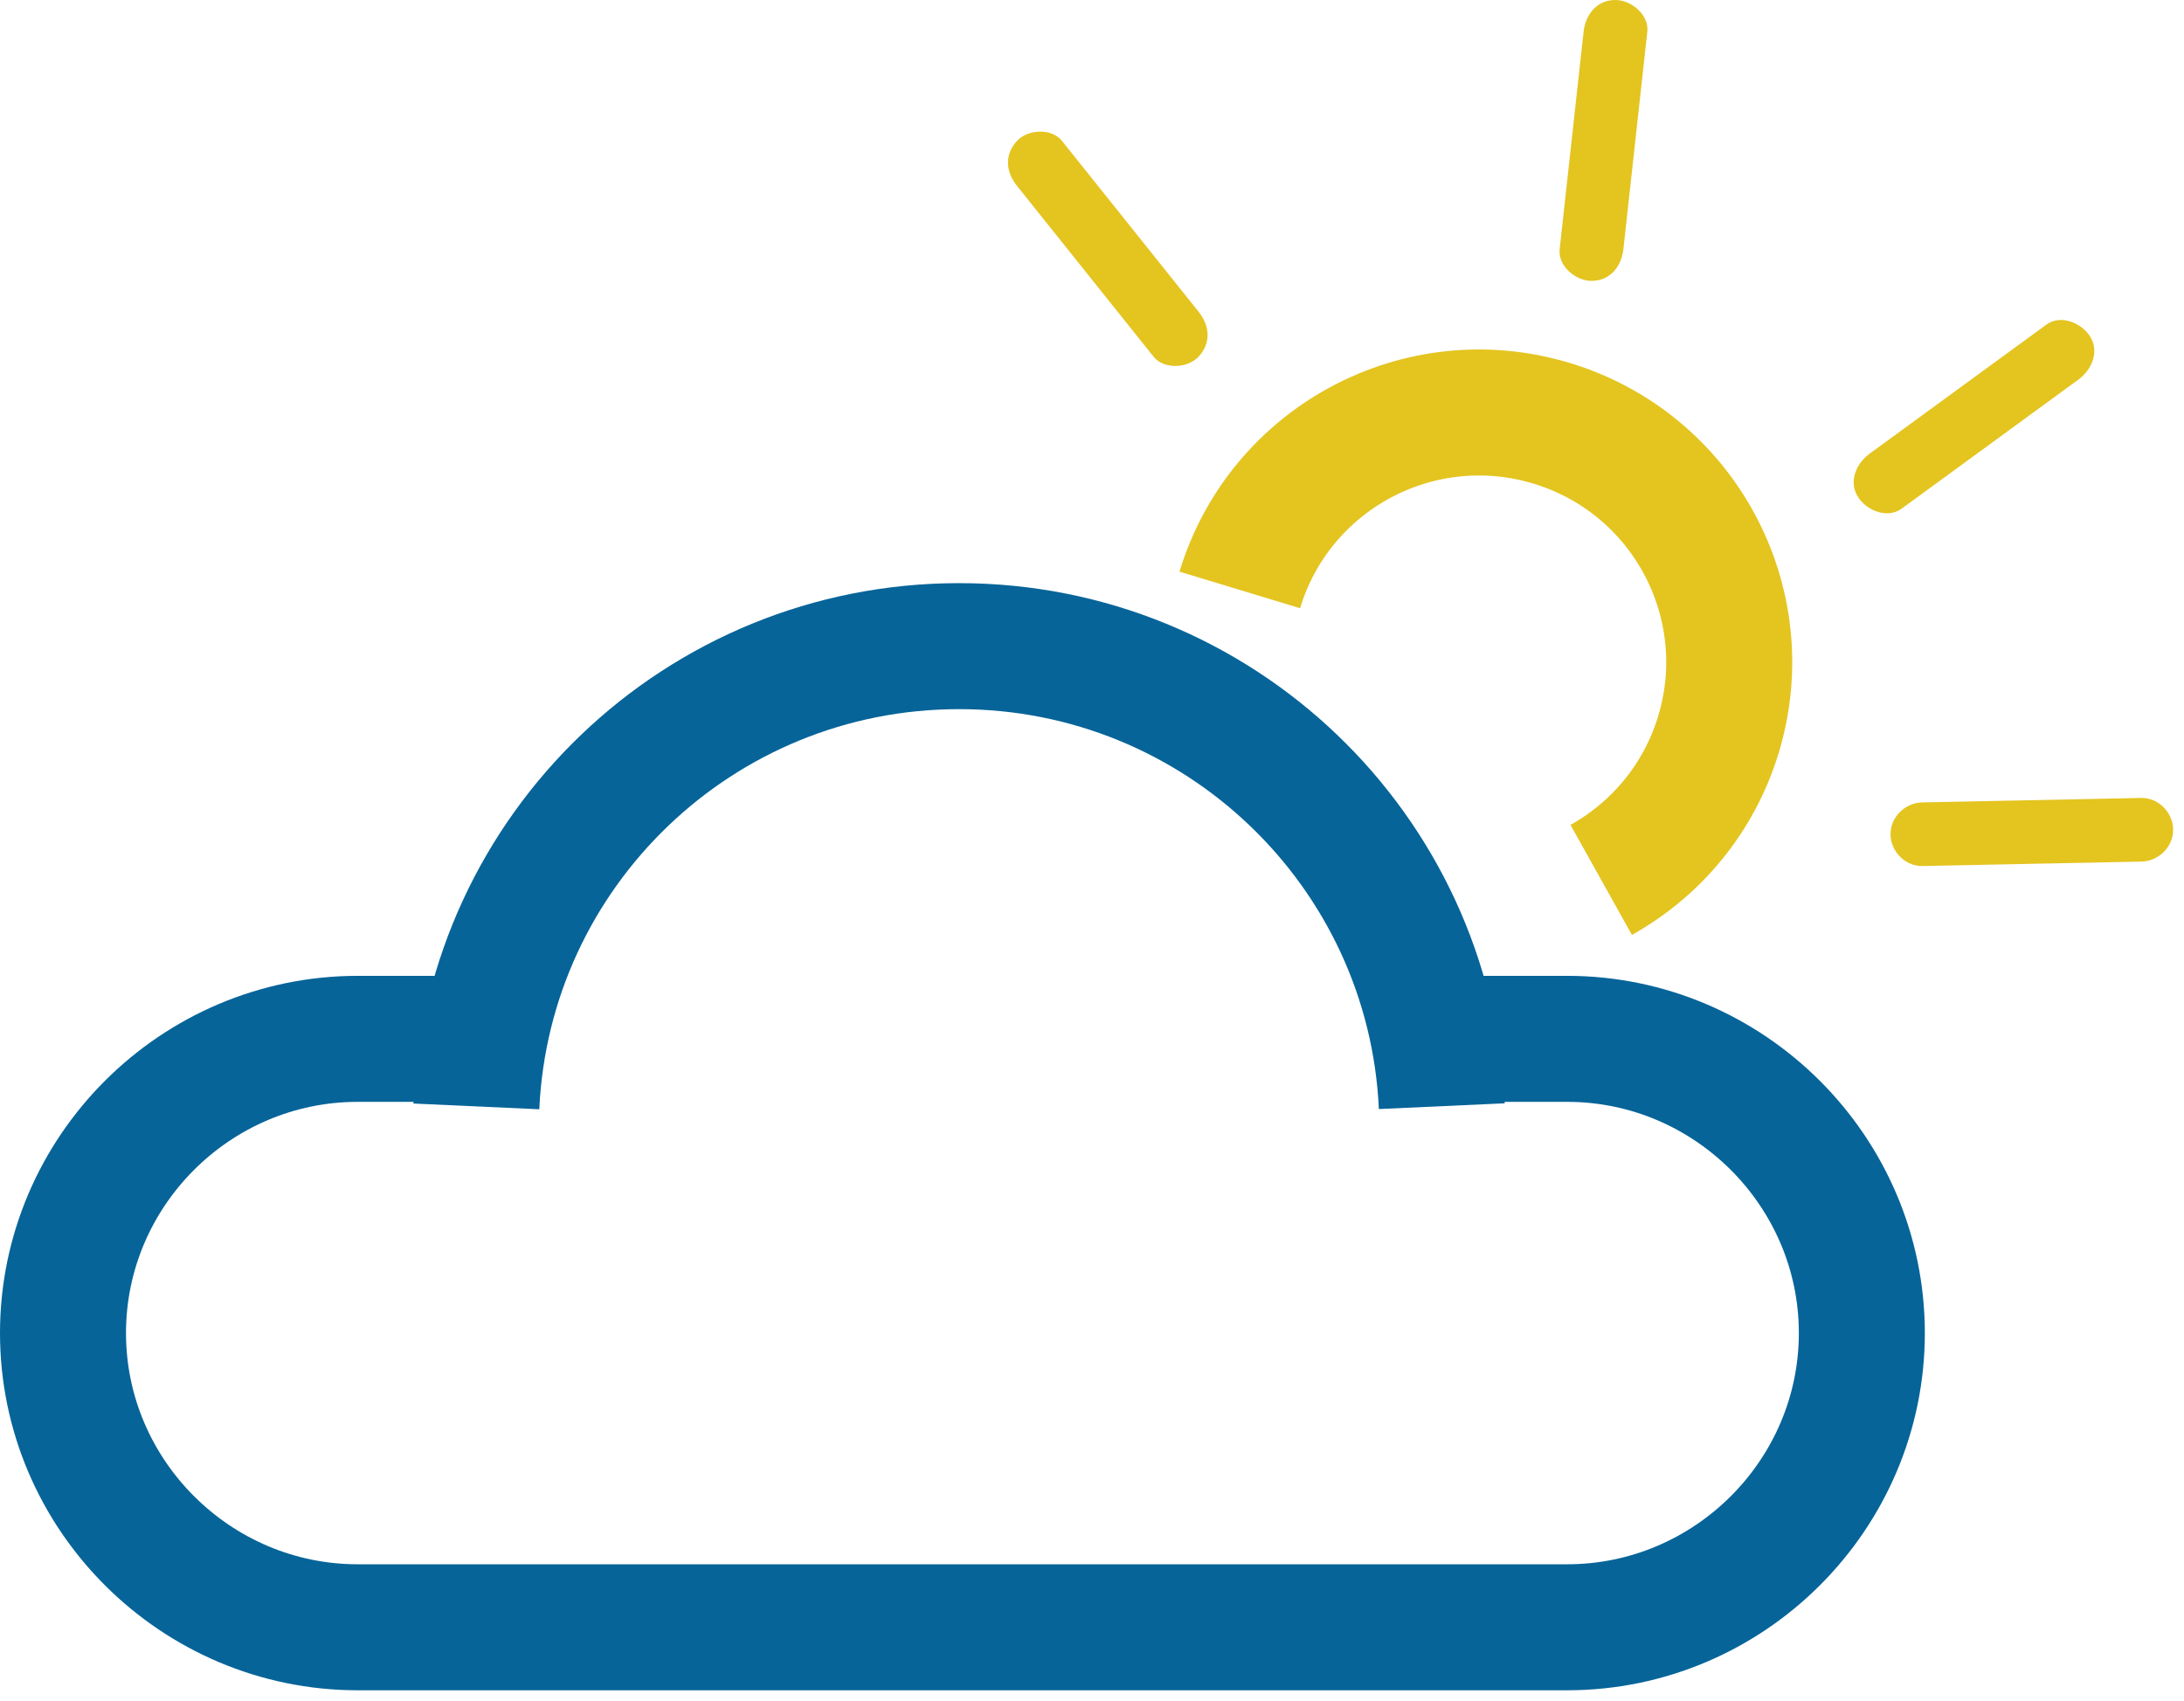 <svg width="104" height="81" viewBox="0 0 104 81" fill="none" xmlns="http://www.w3.org/2000/svg">
<path d="M23.417 49.466H17.035C9.317 49.466 3 55.767 3 63.476C3 71.18 9.317 77.485 17.035 77.485H74.625C82.342 77.485 88.659 71.18 88.659 63.476C88.659 55.772 82.342 49.466 74.625 49.466H66.639" stroke="#066499" stroke-width="6" stroke-miterlimit="10"/>
<path d="M68.657 52.672C68.101 40.48 58.026 30.767 45.67 30.767C33.315 30.767 23.24 40.485 22.684 52.683" stroke="#066499" stroke-width="6" stroke-miterlimit="10"/>
<path d="M76.248 41.898C78.843 40.449 80.901 38.036 81.832 34.971C83.733 28.691 80.178 22.057 73.881 20.154C67.585 18.251 60.944 21.805 59.037 28.09" stroke="#E4C41F" stroke-width="6" stroke-miterlimit="10"/>
<path d="M90.556 24.218C93.363 22.168 96.165 20.119 98.972 18.074C99.609 17.609 99.993 16.736 99.518 16.004C99.108 15.373 98.127 14.959 97.444 15.459C94.637 17.508 91.835 19.558 89.028 21.603C88.391 22.067 88.007 22.941 88.482 23.673C88.892 24.309 89.873 24.718 90.556 24.218Z" fill="#E4C41F"/>
<path d="M91.542 41.237C95.016 41.166 98.491 41.095 101.966 41.025C102.785 41.01 103.483 40.338 103.483 39.51C103.483 38.702 102.79 37.98 101.966 37.995C98.491 38.066 95.016 38.137 91.542 38.208C90.723 38.223 90.025 38.894 90.025 39.722C90.025 40.53 90.718 41.252 91.542 41.237Z" fill="#E4C41F"/>
<path d="M57.075 14.843C54.905 12.132 52.741 9.421 50.571 6.71C50.075 6.089 48.938 6.154 48.427 6.71C47.82 7.371 47.896 8.189 48.427 8.85C50.596 11.561 52.761 14.272 54.931 16.983C55.426 17.604 56.564 17.539 57.075 16.983C57.687 16.327 57.606 15.509 57.075 14.843Z" fill="#E4C41F"/>
<path d="M77.305 11.859C77.684 8.411 78.064 4.963 78.443 1.515C78.534 0.702 77.679 0 76.926 0C76.031 0 75.499 0.697 75.409 1.515C75.029 4.963 74.65 8.411 74.27 11.859C74.18 12.672 75.034 13.374 75.788 13.374C76.683 13.374 77.214 12.677 77.305 11.859Z" fill="#E4C41F"/>
</svg>
